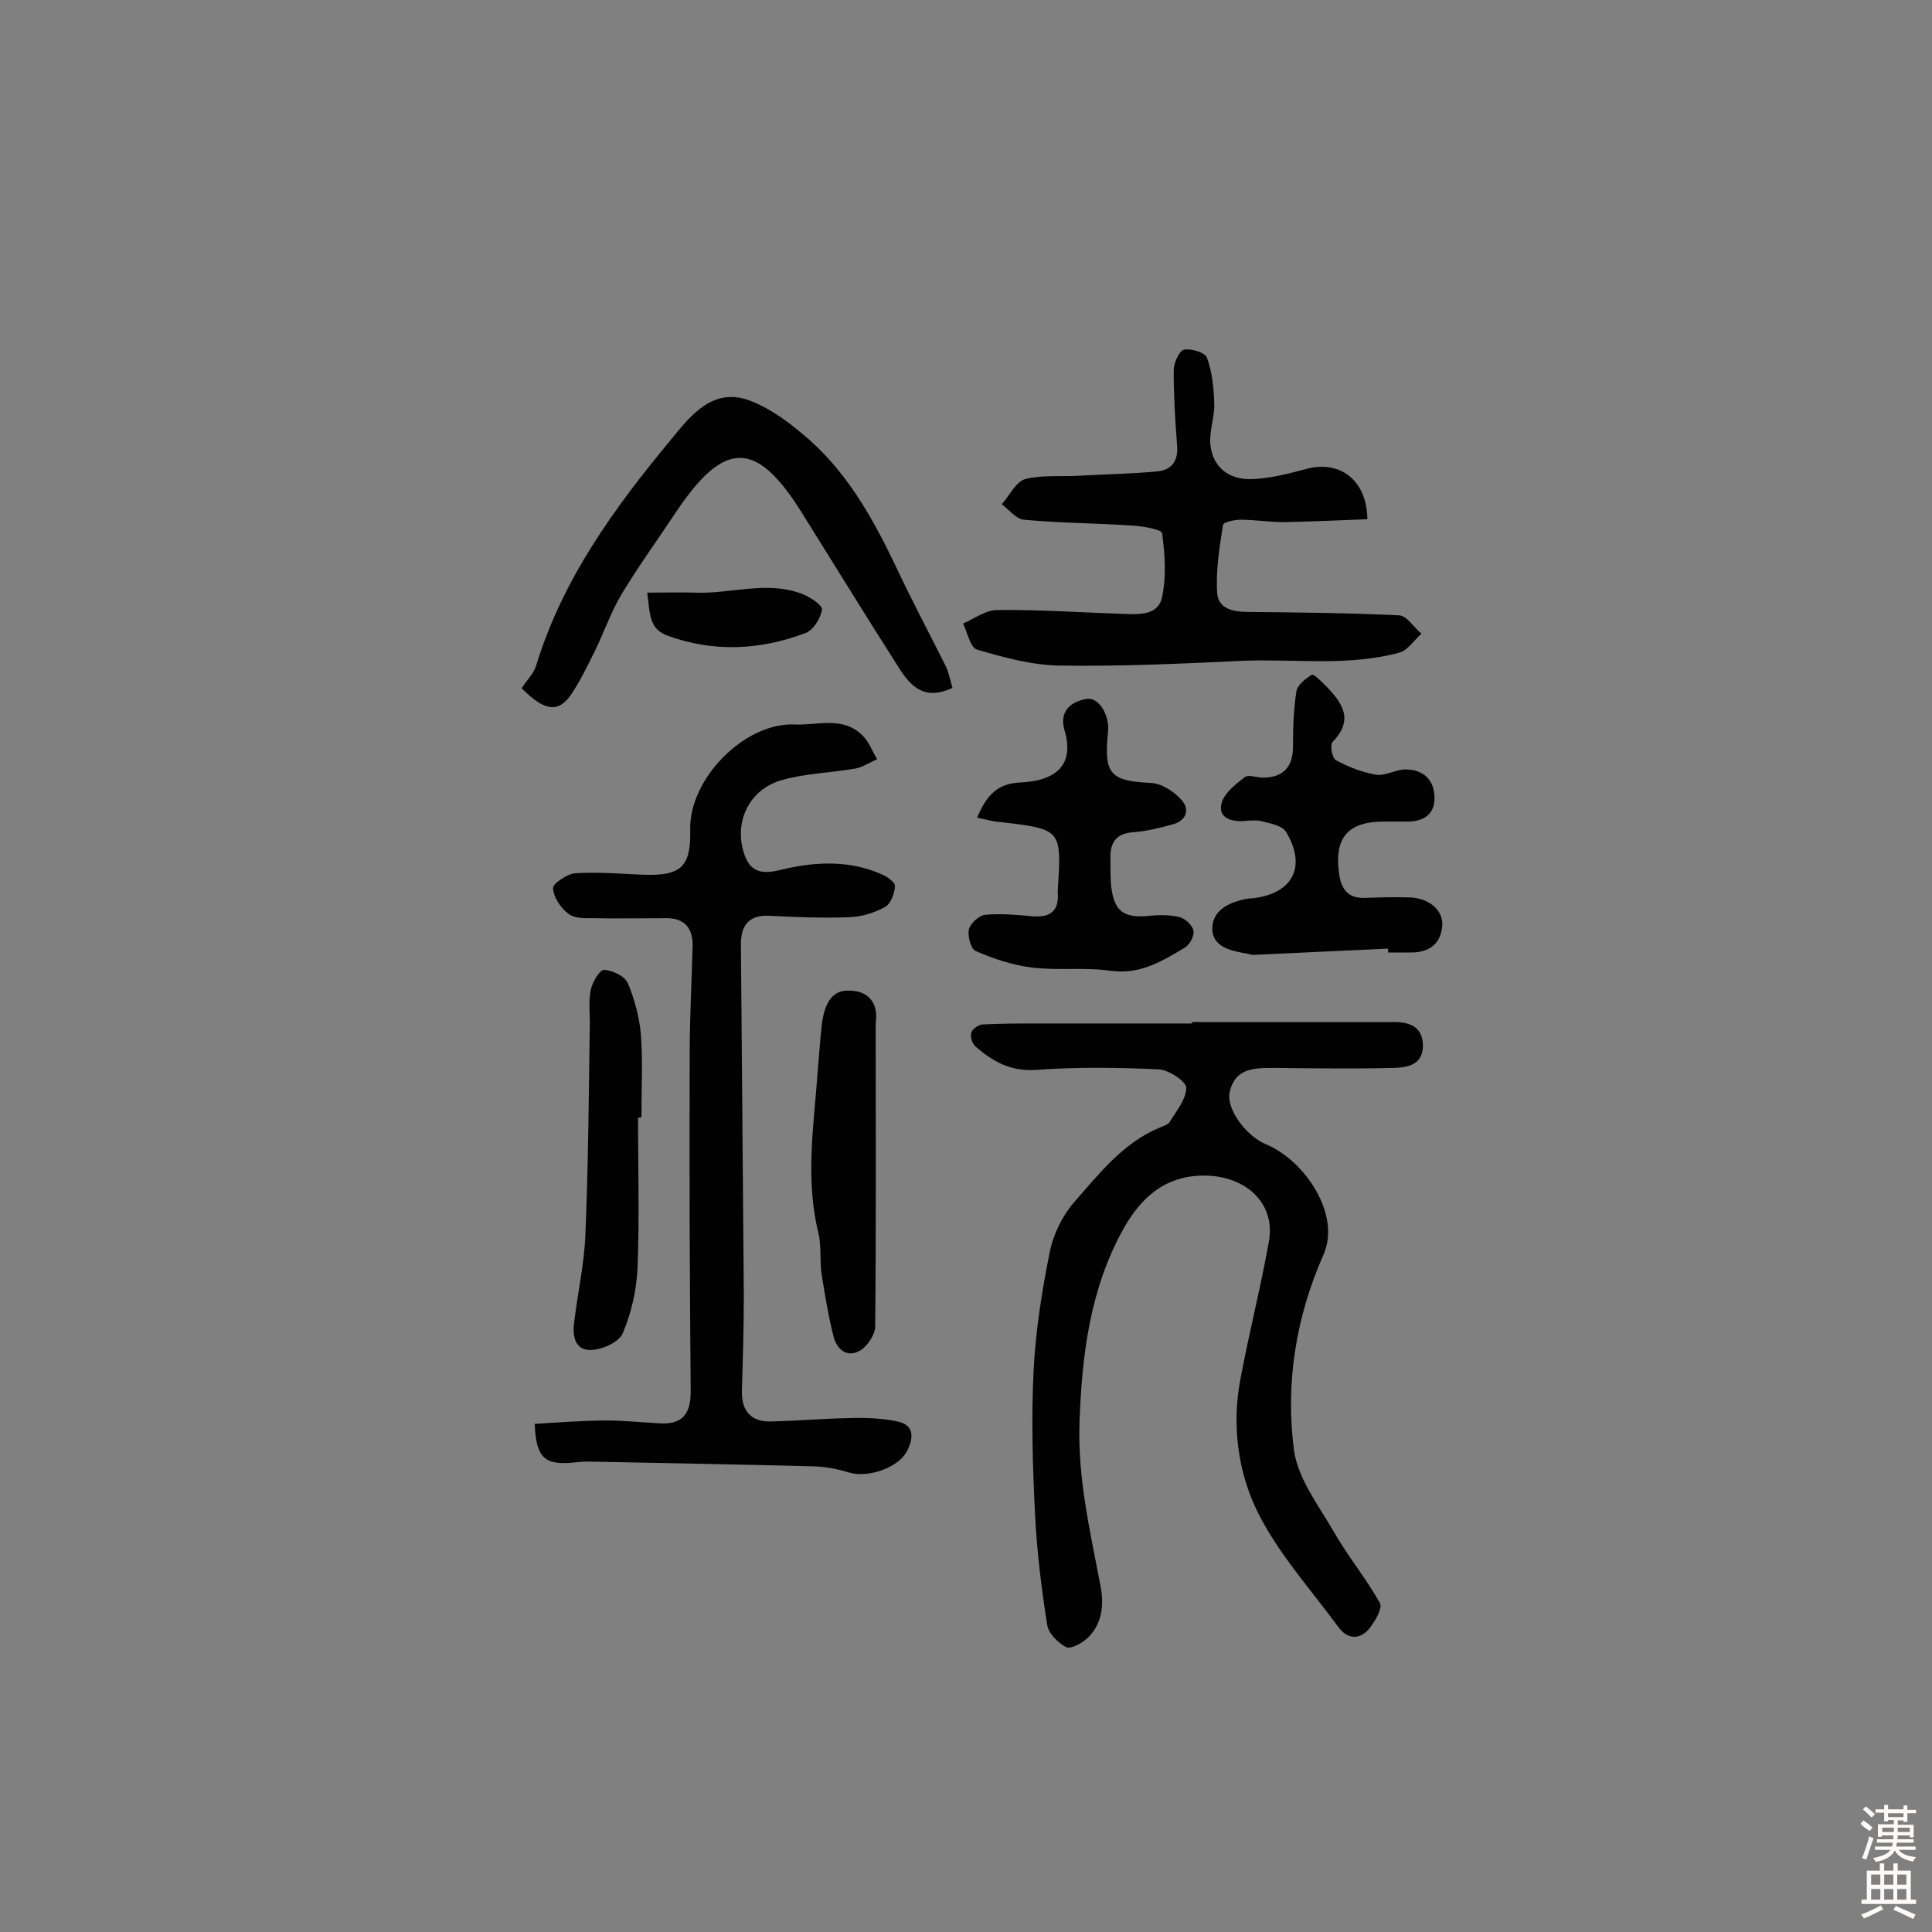 <svg enable-background="new 0 0 400 400" viewBox="0 0 400 400" xmlns="http://www.w3.org/2000/svg"><rect x="0" y="0" width="400" height="400" fill="#808080" stroke="none"/><g fill="#010102"><path d="m246.7 211.6h41.9c3.6 0 6.1 1.2 6 5.2-.2 3.7-3.2 4.2-6 4.3-8.3.2-16.6.1-24.8 0-4.1 0-8.1 0-9.2 5-.8 3.7 3.7 9.3 7.5 10.8 8.1 3.4 15.6 14.6 11.9 22.9-5.7 12.9-7.9 26.6-6.1 40.4.8 6 5.2 11.6 8.4 17.2 2.9 5 6.6 9.5 9.4 14.5.6 1.1-1.1 3.9-2.3 5.4-1.9 2.2-4.4 2.1-6.2-.3-5.8-7.9-12.5-15.3-16.8-23.9-4.1-8.3-5.4-18-3.6-27.5 1.8-9.6 4.2-19 5.9-28.5 1.6-8.5-5.7-14.6-15.5-13.6-7.1.7-11.5 5.4-14.6 10.9-6.9 12.4-8.6 26-9.1 40.1-.4 11.6 2.2 22.5 4.3 33.6.8 4 .5 7.9-2.5 10.9-1.2 1.2-3.6 2.5-4.6 2-1.7-.9-3.7-2.9-3.9-4.7-1.2-7.5-2.1-15-2.5-22.6-.5-10-.8-20.1-.3-30 .4-8.1 1.7-16.3 3.3-24.3.7-3.7 2.6-7.6 5-10.4 5.2-5.9 10.1-12.3 17.7-15.5.7-.3 1.7-.6 2.1-1.1 1.4-2.3 3.5-4.8 3.5-7.2 0-1.3-3.6-3.7-5.7-3.8-8.4-.4-16.9-.5-25.3.1-5.3.4-9-1.7-12.6-4.8-.7-.6-1.2-2.1-.9-2.9.2-.8 1.6-1.7 2.4-1.7 3.9-.2 7.8-.2 11.7-.2h31.7c-.2-.2-.2-.2-.2-.3z"/><path d="m110.7 294.8c5-.3 9.9-.7 14.9-.7 3.7 0 7.4.4 11.2.6 4.6.2 6.2-2.1 6.2-6.6-.2-23.4-.3-46.8-.2-70.2 0-7.3.4-14.6.6-21.9.1-3.8-1.6-5.9-5.4-5.9-5 0-10.1.1-15.1 0-1.8 0-3.9.1-5.2-.9-1.6-1.2-3.1-3.4-3.2-5.3-.1-.9 2.8-2.9 4.5-3.1 4.7-.3 9.4.1 14.1.3 7.9.3 10-1.6 9.8-9.4-.2-10.5 11.3-22.2 21.7-21.7 4.7.2 9.9-1.8 14 2.3 1.3 1.3 2 3.2 3 4.9-1.5.6-2.9 1.6-4.4 1.9-5.1.9-10.4 1-15.3 2.4-7.1 2-10.2 9.2-7.6 15.9 1.4 3.5 4.1 3.5 7.3 2.7 7-1.7 14.1-2.1 20.9.9 1.2.5 2.9 1.7 2.8 2.5-.1 1.5-.9 3.7-2.1 4.3-2.2 1.2-4.8 2-7.3 2.1-5.5.2-11 0-16.6-.3-4.3-.2-5.9 2-5.9 5.9.2 24.2.4 48.4.6 72.6 0 6.6-.2 13.3-.4 19.9-.1 4 1.8 6.3 5.7 6.3 5.5-.1 11-.6 16.5-.7 3.3-.1 6.8 0 10 .7 3.5.7 3.4 3.4 2 6.1-1.8 3.5-8 5.6-11.9 4.5-2.3-.7-4.7-1.2-7.1-1.3-15.7-.4-31.4-.7-47.1-1-1 0-1.9.1-2.9.2-6.1.6-7.8-1-8.1-8z"/><path d="m283.1 107.5c-5.7.2-11.5.5-17.3.6-3 0-6-.5-9-.5-1.2 0-3.5.5-3.6 1.1-.7 4.6-1.5 9.3-1.2 14 .2 3.5 3.5 4 6.7 4 10.3.1 20.7.2 31 .7 1.6.1 3 2.5 4.6 3.8-1.5 1.3-2.8 3.4-4.5 3.9-10.6 2.9-21.5 1.3-32.3 1.7-12.7.6-25.5 1.2-38.2 1-5.7-.1-11.5-1.7-17-3.3-1.4-.4-2-3.5-2.9-5.4 2.3-1 4.7-2.8 7-2.8 8.7-.1 17.4.5 26.1.8 3.3.1 7.3.4 8.1-3.5.9-4.2.6-8.8 0-13.2-.1-.8-4.2-1.5-6.4-1.6-7.4-.5-14.8-.5-22.2-1.2-1.6-.1-3.1-2.1-4.6-3.2 1.6-1.8 2.9-4.6 4.8-5.2 3.5-.9 7.4-.5 11.1-.7 5.4-.3 10.9-.4 16.3-.9 3-.3 4.4-2.2 4.1-5.4-.4-5.2-.7-10.3-.7-15.5 0-1.5 1.1-4 2.1-4.3 1.5-.3 4.5.6 4.8 1.7 1.1 3 1.4 6.3 1.5 9.5.1 2.8-1.1 5.7-.8 8.5.5 4.7 3.9 7.2 8.4 7.1 3.8-.1 7.7-1.1 11.4-2.1 6.9-1.9 12.6 2.2 12.7 10.4z"/><path d="m197.2 142.4c-5.8 2.8-8.7-.4-11-4-6.8-10.6-13.4-21.4-20.1-32.1-9.5-15.3-16.1-15.3-26.2-.2-3.7 5.6-7.7 11.1-11.2 16.9-2.2 3.7-3.6 7.8-5.5 11.7-1.6 3.2-3.1 6.4-5.1 9.3-2.7 3.7-5.5 3.1-10.1-1.5 1-1.6 2.5-3 3-4.7 5.5-18 16.3-32.8 28.1-47 3.9-4.8 8.6-10.8 16.3-7.8 3.9 1.5 7.5 4.1 10.7 6.8 8.9 7.3 14.4 17.1 19.3 27.3 3.3 7.1 7 14 10.5 21 .6 1.3.8 2.7 1.3 4.3z"/><path d="m287.4 196.4c-9.3.4-18.7.9-28 1.3-.3 0-.6-.1-.9-.2-3.4-.6-7.6-1.3-7.5-5.4.1-3.9 3.9-5.5 7.7-6.1h.5c8.4-.9 11.4-6.5 7.1-13.7-.7-1.3-3.1-1.8-4.8-2.2-1.3-.4-2.8-.2-4.2-.1-2.8.1-5.3-.9-4.3-4 .7-2 2.9-3.7 4.7-5.1.8-.6 2.5.1 3.8.1 4.1 0 6.2-2.2 6.2-6.3 0-3.9.1-7.7.7-11.5.2-1.4 1.9-2.7 3.2-3.5.4-.2 2 1.4 2.9 2.3 3.4 3.5 5.9 7 1.4 11.6-.6.6-.1 3.4.7 3.8 2.6 1.4 5.4 2.5 8.3 3 1.9.3 4.1-1.1 6.1-1.1 3.6 0 5.9 2.1 6 5.7s-2.2 5.1-5.7 5.1c-1.5 0-2.9 0-4.4 0-7.9-.1-10.8 3.3-9.6 11.2.5 2.9 1.9 4.7 5.2 4.6 3.1-.1 6.2-.2 9.3-.1 4.1.1 7.1 2.7 6.8 6-.4 3.9-3 5.5-6.8 5.4-1.5 0-2.9 0-4.4 0 0-.5 0-.6 0-.8z"/><path d="m202.3 169.3c2-4.8 4.3-7.1 9-7.3 6.5-.3 11.4-3 9.1-10.8-1.1-3.7 1-5.9 4.6-6.5 2.5-.4 4.8 3.4 4.4 6.9-.9 8.7.5 10.1 8.9 10.5 2.2.1 4.8 1.8 6.3 3.5 1.9 2.1.9 4.4-1.9 5.1-2.6.7-5.3 1.4-8 1.6-3.3.2-4.7 1.8-4.8 4.8 0 1.9 0 3.9.1 5.8.5 5.7 2.5 7.3 8.1 6.7 2-.2 4.2-.2 6.2.3 1.1.3 2.6 1.7 2.8 2.8s-.8 2.9-1.8 3.5c-4.7 2.8-9.2 5.6-15.3 4.8-5.4-.8-11 0-16.5-.7-3.9-.5-7.8-1.8-11.5-3.4-1-.4-1.7-3.1-1.4-4.5.3-1.2 2.1-2.9 3.4-3 3.2-.3 6.5 0 9.7.3 3.7.3 5.6-1 5.3-4.9 0-.2 0-.3 0-.5.8-12.6.8-12.6-11.8-14.1-1.3 0-2.8-.5-4.9-.9z"/><path d="m132.1 231.4c0 10.4.3 20.7-.1 31.1-.2 4.6-1.3 9.4-3.1 13.6-.8 1.8-4.3 3.4-6.7 3.4-3.3 0-3.7-3.1-3.3-5.9.7-6 2.1-12 2.3-18.1.6-14.2.7-28.5.9-42.7.1-2.6-.3-5.3.2-7.8.3-1.6 1.9-4.3 2.8-4.2 1.7.1 4.3 1.3 4.9 2.8 1.4 3.3 2.4 7.1 2.7 10.7.4 5.6.1 11.3.1 17-.2.1-.4.1-.7.1z"/><path d="m181.3 211.7c0 21.1.1 42-.1 62.9 0 1.7-1.6 4.1-3.1 5-2.7 1.6-4.8-.2-5.5-2.8-1.1-4.3-1.8-8.7-2.5-13-.4-2.9 0-5.9-.7-8.7-2.7-11.1-.9-22.2-.1-33.3.3-3.4.5-6.8.9-10.1.5-3.3 1.7-6.8 5.6-6.6 4 0 6.1 2.6 5.5 6.6z"/><path d="m134 122.7c3.8 0 6.9-.1 9.9 0 7.3.3 14.8-2.5 22 .2 1.7.6 4.4 2.4 4.3 3.3-.3 1.8-1.8 4.3-3.5 4.9-9.4 3.5-18.9 4-28.5.5-3.8-1.4-3.6-4.3-4.2-8.9z"/></g><path d="m385.2 377.6.6-.7c.6.4 1.3.9 1.9 1.5l-.6.7c-.8-.5-1.4-1-1.9-1.5zm.3 7.1c.6-1.4 1.1-2.9 1.5-4.5.3.1.6.3.9.4-.5 1.4-1 2.9-1.5 4.4zm.2-10.1.6-.6c.7.5 1.3 1.1 1.9 1.6l-.7.7c-.6-.6-1.2-1.2-1.8-1.7zm8.4-.8h.8v.9h1.8v.7h-1.8v1.8h-.8v-.3h-1.2v.9h3.3v2.6h-.8v-.4h-2.5c0 .3 0 .6-.1.8h3.4v.7h-3.5c0 .3-.1.6-.1.8h4v.7h-3.5c.7.9 1.9 1.3 3.6 1.5-.2.2-.4.5-.6.9-1.9-.3-3.2-1.1-3.8-2.3-.5 1.1-1.8 2-3.9 2.4-.2-.3-.4-.5-.6-.8 1.9-.4 3.1-.9 3.6-1.7h-3.2v-.7h3.5c.1-.2.1-.5.2-.8h-3.3v-.7h3.4c0-.2 0-.5 0-.8h-2.4v.3h-.8v-2.6h3.3v-.9h-1.2v.3h-.8v-1.8h-1.8v-.7h1.8v-.9h.8v.9h3.2zm-4.4 5.5h2.4c0-.3 0-.6 0-.9h-2.4zm1.2-3.1h3.2v-.8h-3.2zm4.4 2.2h-2.4v.9h2.5v-.9z" fill="#fcfbfa"/><path d="m389.2 385.8h.9v1.5h1.9v-1.5h.9v1.5h2.7v6h1.1v.9h-11.3v-.9h1.1v-6h2.7zm.2 8.7.5.8c-1.2.6-2.5 1.3-4 1.9-.2-.3-.3-.6-.6-.8 1.6-.6 3-1.3 4.1-1.9zm-2-4.3h1.9v-2.1h-1.9zm0 3.1h1.9v-2.2h-1.9zm2.7-3.1h1.9v-2.1h-1.9zm0 3.1h1.9v-2.2h-1.9zm2.4 1.3c1.4.6 2.7 1.2 4.1 1.8l-.5.9c-1.5-.7-2.8-1.4-4.1-1.9zm2.2-6.5h-1.9v2.1h1.9zm-1.9 5.2h1.9v-2.2h-1.9z" fill="#fcfbfa"/></svg>